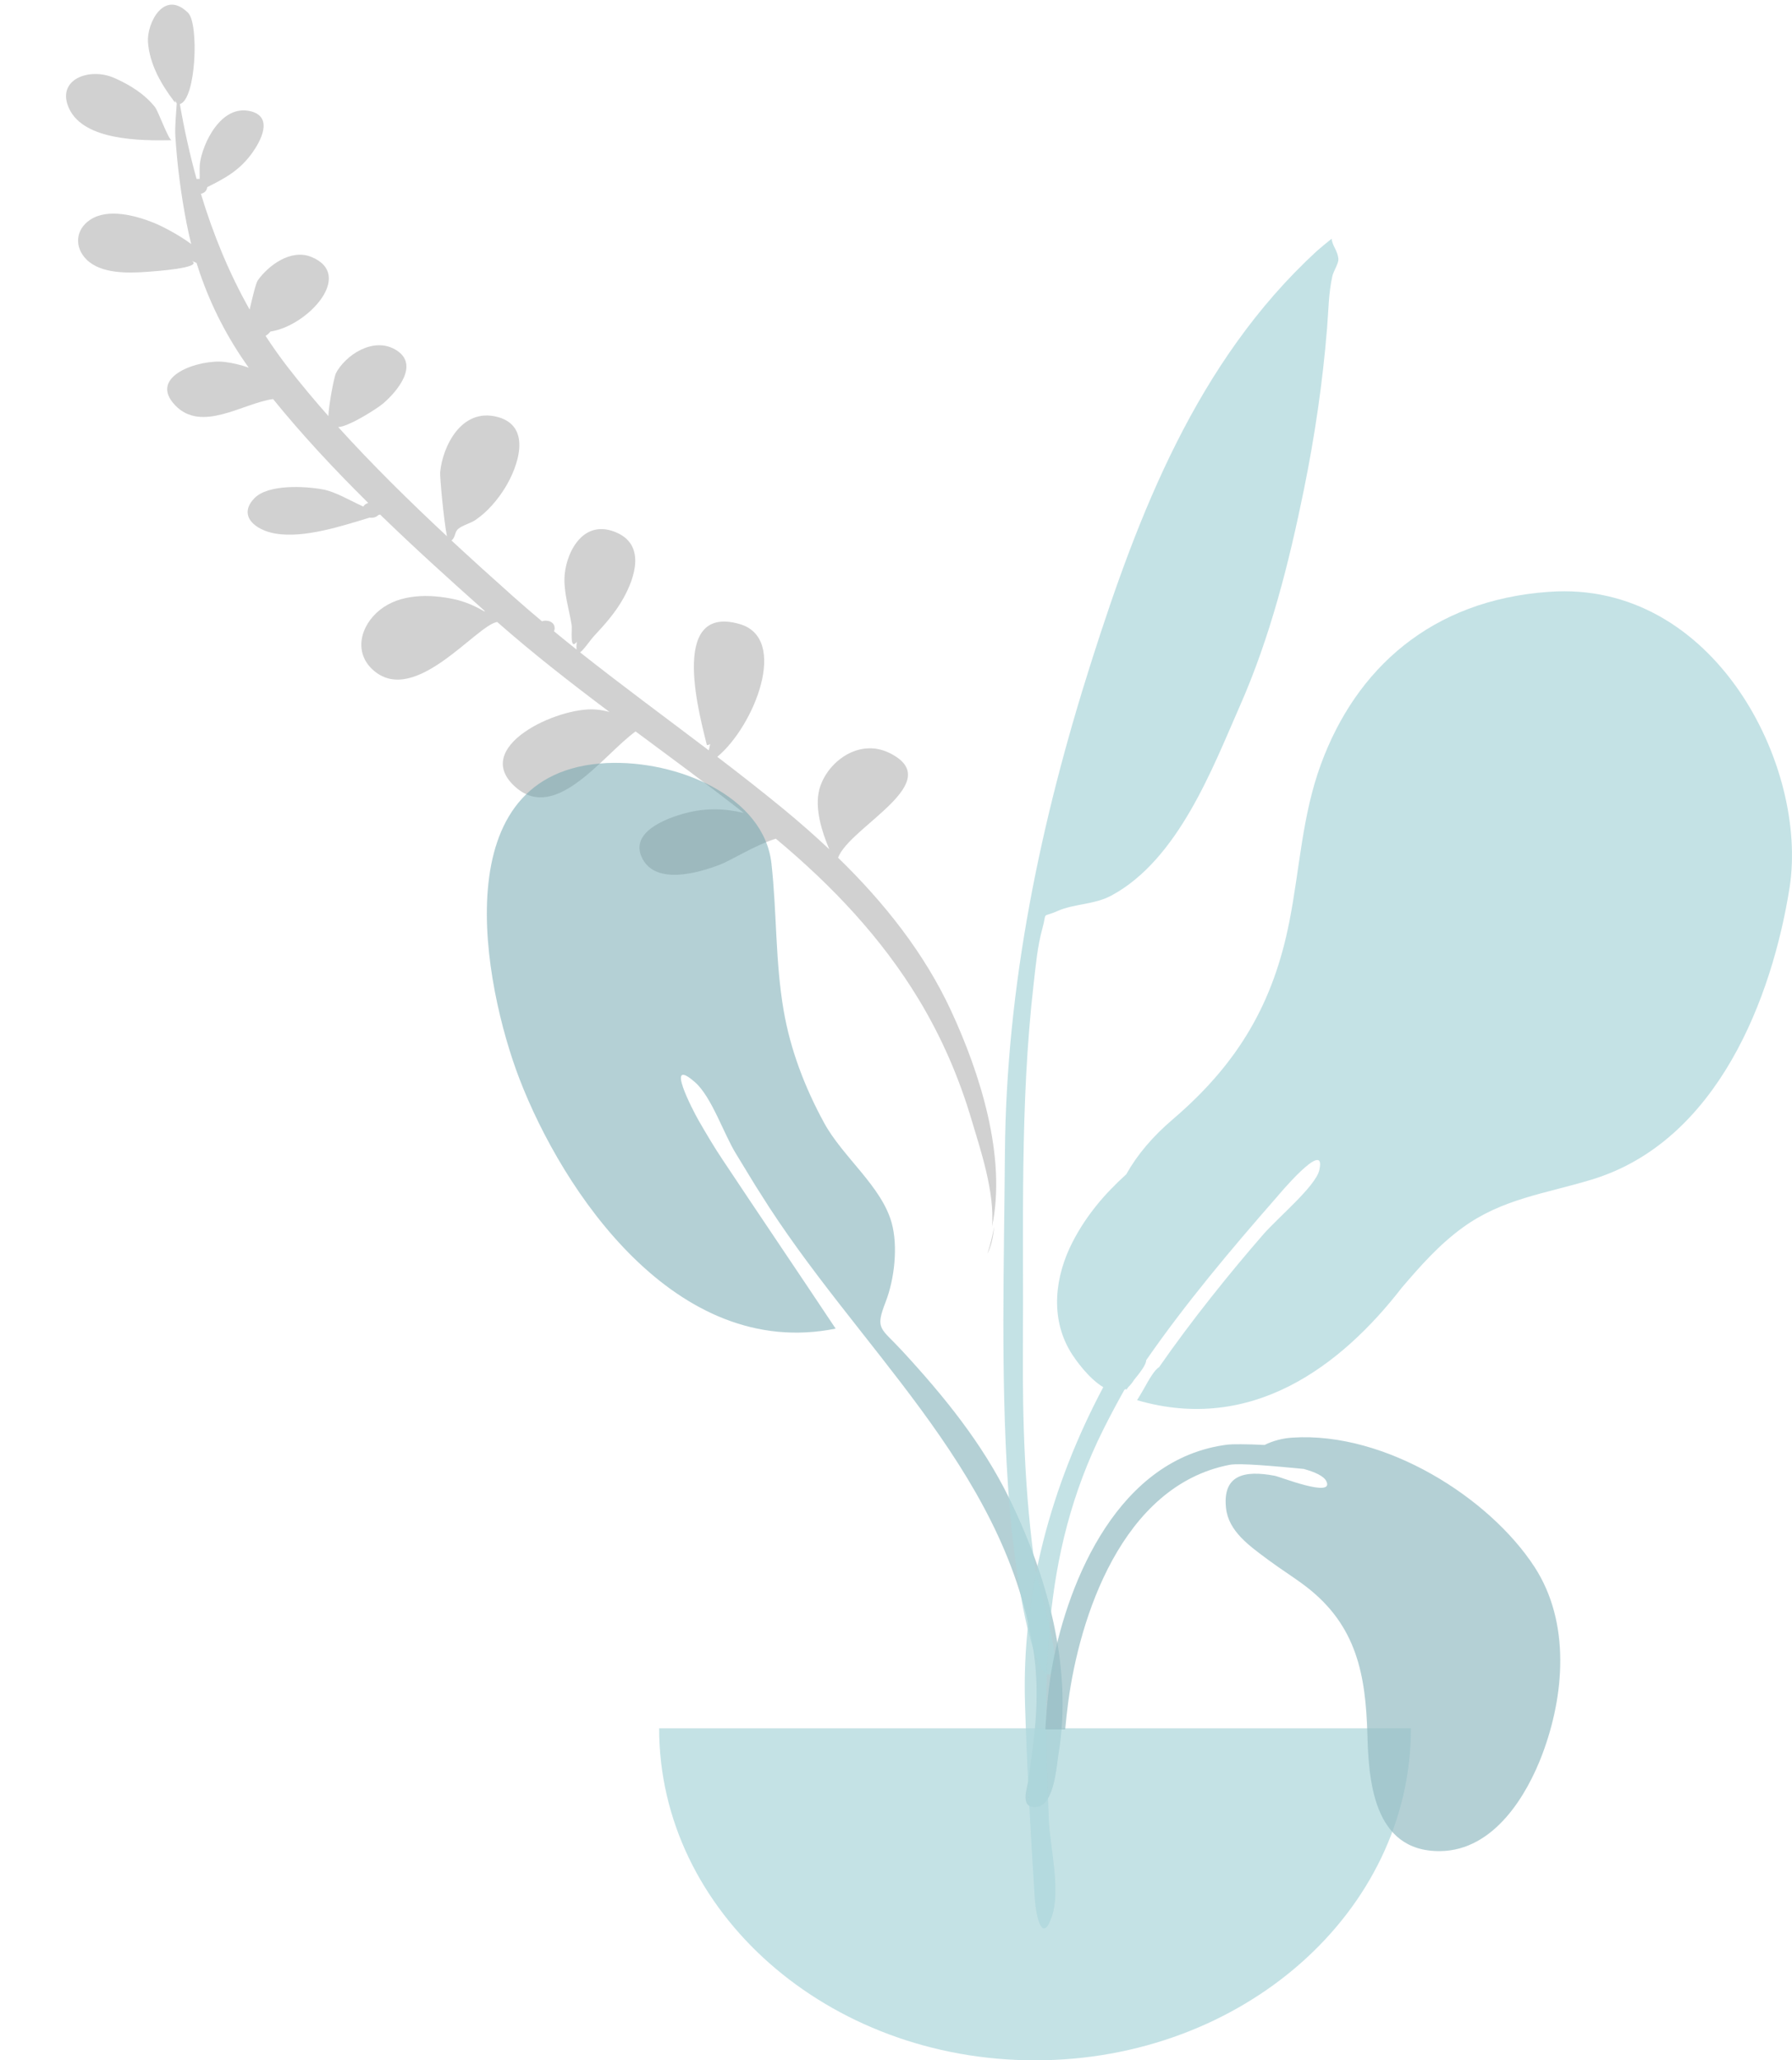 <svg width="328" height="377" viewBox="0 0 328 377" fill="none" xmlns="http://www.w3.org/2000/svg">
<path fill-rule="evenodd" clip-rule="evenodd" d="M20.925 14.266C16.292 12.238 10.115 14.59 12.692 19.953C15.452 25.696 25.656 25.767 31.419 25.653C30.842 25.626 28.985 20.36 28.349 19.564C26.474 17.217 23.773 15.515 20.925 14.266ZM74.308 117.227C75.477 118.109 74.403 117.31 74.308 117.227V117.227ZM16.462 40.24C13.75 42.071 13.621 45.302 15.836 47.489C18.473 50.093 23.289 49.998 26.883 49.744C28.509 49.629 37.192 49.015 35.134 47.761C35.292 47.813 35.623 47.941 35.977 48.116C36.167 48.73 36.367 49.342 36.575 49.952C36.524 49.978 36.481 50.006 36.426 50.032C36.485 50.01 36.527 49.985 36.579 49.962C38.667 56.053 41.639 61.853 45.531 67.279C44.075 66.772 42.566 66.389 41.037 66.219C36.507 65.713 26.979 68.821 32.045 74.146C36.903 79.251 44.467 73.774 49.98 73.019C55.328 79.609 61.225 85.925 67.404 92.031C67.026 92.135 66.694 92.353 66.503 92.693C64.024 91.583 61.441 89.994 59.146 89.564C55.836 88.944 49.047 88.568 46.545 91.185C43.467 94.402 46.766 97.016 50.402 97.633C55.675 98.528 62.577 96.253 67.65 94.716C68.23 94.807 68.864 94.657 69.242 94.247C69.354 94.215 69.466 94.183 69.575 94.152C75.833 100.227 82.33 106.102 88.788 111.848C88.719 111.844 88.651 111.841 88.579 111.837C86.894 110.862 85.088 110.061 83.129 109.642C78.599 108.667 73.268 108.662 69.591 111.557C65.929 114.439 64.632 119.48 68.42 122.716C76.004 129.194 87.178 114.423 91.004 113.807C97.566 119.585 104.505 124.983 111.553 130.273C110.753 130.057 109.932 129.899 109.083 129.828C102.172 129.244 85.95 136.725 94.432 144.086C101.823 150.501 110.378 138.155 116.335 133.837C122.976 138.767 129.654 143.663 136.145 148.75C132.605 147.92 129.184 147.798 125.389 148.81C121.462 149.86 115.127 152.477 117.609 157.158C120.133 161.919 127.742 159.753 131.705 158.241C133.866 157.417 138.199 154.635 142.004 153.463C152.361 162.097 161.332 171.606 168.123 182.808C172.363 189.803 175.581 197.275 177.845 204.956C179.291 209.858 182.139 218.091 181.569 224.472C184.287 211.7 179.372 196.361 174.079 184.946C169.211 174.449 161.926 165.234 153.394 156.939C155.535 151.252 173.558 143.051 162.783 137.767C157.062 134.974 151.202 139.609 149.951 144.518C149.092 147.892 150.401 152.13 151.79 155.404C149.106 152.876 146.316 150.429 143.44 148.063C139.467 144.793 135.398 141.618 131.29 138.482C138.059 132.867 144.465 116.815 135.389 114.19C121.987 110.324 128.44 132.22 129.375 136.324C129.641 136.338 129.848 136.267 130 136.115C129.924 136.491 129.837 136.893 129.731 137.298C121.869 131.329 113.89 125.477 106.174 119.365C106.869 118.911 107.975 117.178 108.843 116.255C110.803 114.175 112.679 112.002 114.049 109.569C116.215 105.724 118.303 99.59 112.563 97.328C106.322 94.864 103.355 101.801 103.312 105.939C103.282 108.802 104.165 111.521 104.625 114.326C104.769 115.201 104.215 119.145 105.565 117.448C105.501 118.074 105.492 118.527 105.524 118.848C104.139 117.745 102.764 116.631 101.398 115.508C101.461 115.366 101.508 115.211 101.519 115.032C101.592 113.798 100.186 113.323 99.2 113.685C97.398 112.172 95.613 110.641 93.86 109.079C90.145 105.771 86.376 102.367 82.633 98.892C83.445 98.276 83.123 97.423 83.882 96.769C84.64 96.116 86.133 95.756 87.025 95.15C89.267 93.624 91.127 91.402 92.472 89.215C94.692 85.602 97.561 78.022 91.075 76.299C84.39 74.521 80.996 81.818 80.567 86.38C80.483 87.264 81.232 95.227 81.806 98.119C74.88 91.66 68.069 84.958 61.897 78.14C63.769 78.124 69.074 74.74 70.146 73.816C72.763 71.563 76.923 66.585 72.335 63.95C68.256 61.614 63.228 64.998 61.483 68.287C61.197 68.829 60.186 73.87 60.107 76.131C57.553 73.24 55.116 70.331 52.849 67.414C51.337 65.474 49.925 63.483 48.603 61.449C48.921 61.29 49.221 61.012 49.503 60.667C56.306 59.648 64.98 50.275 56.989 47.014C53.184 45.463 49.058 48.664 47.195 51.285C46.813 51.821 46.194 54.516 45.691 56.642C41.888 49.906 38.982 42.774 36.771 35.462C37.363 35.332 37.864 34.933 37.931 34.246C41.234 32.583 43.842 31.199 46.148 28.001C47.58 26.015 50.16 21.478 45.951 20.376C40.474 18.942 37.033 26.329 36.585 29.967C36.533 30.39 36.535 31.618 36.553 32.744C36.362 32.721 36.17 32.723 35.982 32.753C34.724 28.225 33.719 23.639 32.921 19.045C35.91 18.196 36.428 4.332 34.437 2.358C29.988 -2.062 26.849 4.323 27.086 7.698C27.367 11.677 29.409 15.296 31.84 18.508C32.101 18.848 32.027 18.832 32.094 18.358C32.132 18.592 32.221 18.765 32.352 18.89C32.227 20.985 31.982 23.129 32.099 24.982C32.436 30.29 33.136 35.628 34.153 40.867C34.4 42.142 34.684 43.406 35.001 44.658C32.598 42.851 29.358 41.245 28.091 40.743C24.8 39.441 19.73 38.035 16.462 40.24ZM181.955 224.489C181.802 226.34 181.424 228.035 180.718 229.432C181.247 227.841 181.654 226.188 181.955 224.489Z" fill="#D1D1D1"/>
<g opacity="0.7">
<path opacity="0.7" fill-rule="evenodd" clip-rule="evenodd" d="M111.051 139.623C123.918 139.034 139.832 145.666 141.205 158.016C142.202 166.99 141.893 175.938 143.437 184.898C144.671 192.059 147.281 198.933 150.841 205.456C154.263 211.729 161.364 217.068 163.211 223.769C164.388 228.039 163.729 234.045 162.106 238.222C160.132 243.3 161.181 242.899 165.114 247.159C172.821 255.509 179.762 264.072 184.669 274.045C191.739 288.409 196.374 305.199 193.75 320.923C193.416 322.92 193.02 330.085 189.906 330.586C186.429 331.146 188.055 327.048 188.24 325.724C189.424 317.278 190.475 309.894 189.048 301.316C183.54 268.218 156.649 246.411 139.139 218.319C138.177 216.871 136.145 213.421 134.732 211.146C132.501 207.553 130.258 200.716 127.239 198.052C121.552 193.033 126.78 203.123 127.888 205.049C129.289 207.486 130.831 210.075 132.267 212.21C138.836 222.107 146.169 232.91 152.954 243.111C123.61 249.015 102.944 217.865 95.069 197.387C88.581 180.514 80.818 141.067 111.051 139.623Z" fill="#69A1AC"/>
<path opacity="0.7" fill-rule="evenodd" clip-rule="evenodd" d="M283.518 108.291C262.007 109.798 248.197 122.331 241.769 139.861C238.304 149.308 237.907 159.013 235.981 168.721C233.085 183.327 226.853 194.396 214.674 204.802C210.902 208.025 208.122 211.334 206.146 214.874C202.223 218.409 198.808 222.408 196.299 227.299C193.095 233.544 192.188 241.037 195.888 247.263C196.883 248.937 199.365 252.297 201.937 253.824C192.307 271.933 187.012 291.766 187.609 311.575C187.969 323.532 188.631 335.494 189.402 347.437C189.609 350.643 190.792 355.939 192.568 350.561C194.194 345.642 192.155 337.92 191.967 332.781C191.049 307.747 190.264 284.985 201.935 261.595C203.159 259.144 204.457 256.712 205.808 254.3C205.887 254.259 205.961 254.21 206.036 254.163C206.087 254.198 206.134 254.236 206.185 254.27C206.272 254.134 206.39 253.972 206.528 253.791C206.915 253.438 207.254 252.992 207.576 252.494C208.611 251.227 209.783 249.739 209.789 248.924C209.789 248.918 209.785 248.908 209.785 248.902C217.01 238.488 225.285 228.648 233.738 219.001C233.675 219.071 242.907 207.972 241.479 214.11C240.791 217.068 234.001 222.701 231.258 225.834C225.191 232.804 218.067 241.636 212.146 250.176C211.35 250.581 210.224 252.565 209.41 254.044C208.961 254.793 208.541 255.548 208.129 256.206C229.107 262.326 245.425 249.998 256.552 235.66C256.566 235.644 256.578 235.626 256.59 235.609C259.977 231.647 263.445 227.713 267.779 224.582C275.009 219.356 282.751 218.434 291.275 215.862C314.522 208.849 324.405 182.248 327.544 162.509C331.086 140.241 313.762 106.095 283.518 108.291Z" fill="#89C5CC"/>
<path opacity="0.7" fill-rule="evenodd" clip-rule="evenodd" d="M241.026 45.931C218.948 66.22 208.282 94.361 199.836 120.816C190.404 150.364 184.173 180.368 183.934 211.089C183.777 231.272 183.155 251.582 184.49 271.742C184.963 278.902 185.771 286.074 187.056 293.157C187.162 293.739 190.038 309.554 192.789 305.869C194.354 303.773 189.842 289.463 189.501 287.08C187.583 273.656 187.137 260.132 187.231 246.611C187.384 224.348 186.641 202.2 189.196 180.019C189.577 176.707 189.879 173.229 190.77 169.989C191.716 166.545 190.511 168.049 193.592 166.685C196.586 165.359 200.285 165.549 203.392 163.886C215.713 157.289 222.016 140.343 226.921 129.225C232.532 116.51 235.942 102.952 238.666 89.572C240.666 79.741 242.096 69.97 242.905 60.012C243.16 56.874 243.175 53.592 243.874 50.507C244.062 49.674 245.006 48.202 244.972 47.465C244.899 45.904 243.833 44.987 243.745 43.676C242.821 44.41 241.914 45.163 241.026 45.931Z" fill="#89C5CC"/>
<path opacity="0.7" fill-rule="evenodd" clip-rule="evenodd" d="M120.644 316.247C120.644 349.8 151.449 377 189.448 377C227.448 377 258.253 349.8 258.253 316.247" fill="#89C5CC"/>
<path opacity="0.7" fill-rule="evenodd" clip-rule="evenodd" d="M194.969 316.441H191.333C191.586 312.413 191.919 308.392 192.681 304.41C195.598 289.178 204.717 266.805 224.718 264.333C225.456 264.241 228.17 264.225 231.458 264.396C233.016 263.627 234.762 263.162 236.601 263.055C253.629 261.947 272.646 274.077 280.86 286.7C287.482 296.878 286.367 310.243 282.277 321.056C279.538 328.295 273.56 338.616 263.592 338.717C251.121 338.842 250.519 325.232 250.278 317.276C249.958 306.698 248.444 297.483 239.004 290.273C236.804 288.593 234.399 287.115 232.177 285.459C228.697 282.866 224.851 280.212 224.403 275.923C223.784 270.005 227.567 268.94 233.343 270.04C234.328 270.227 244.246 274.156 242.777 271.05C242.329 270.101 240.691 269.35 238.625 268.786C233.276 268.273 226.898 267.677 225.064 268.033C205.275 271.866 197.57 296.07 195.524 311.448C195.303 313.107 195.125 314.773 194.969 316.441V316.441Z" fill="#69A1AC"/>
</g>
</svg>
